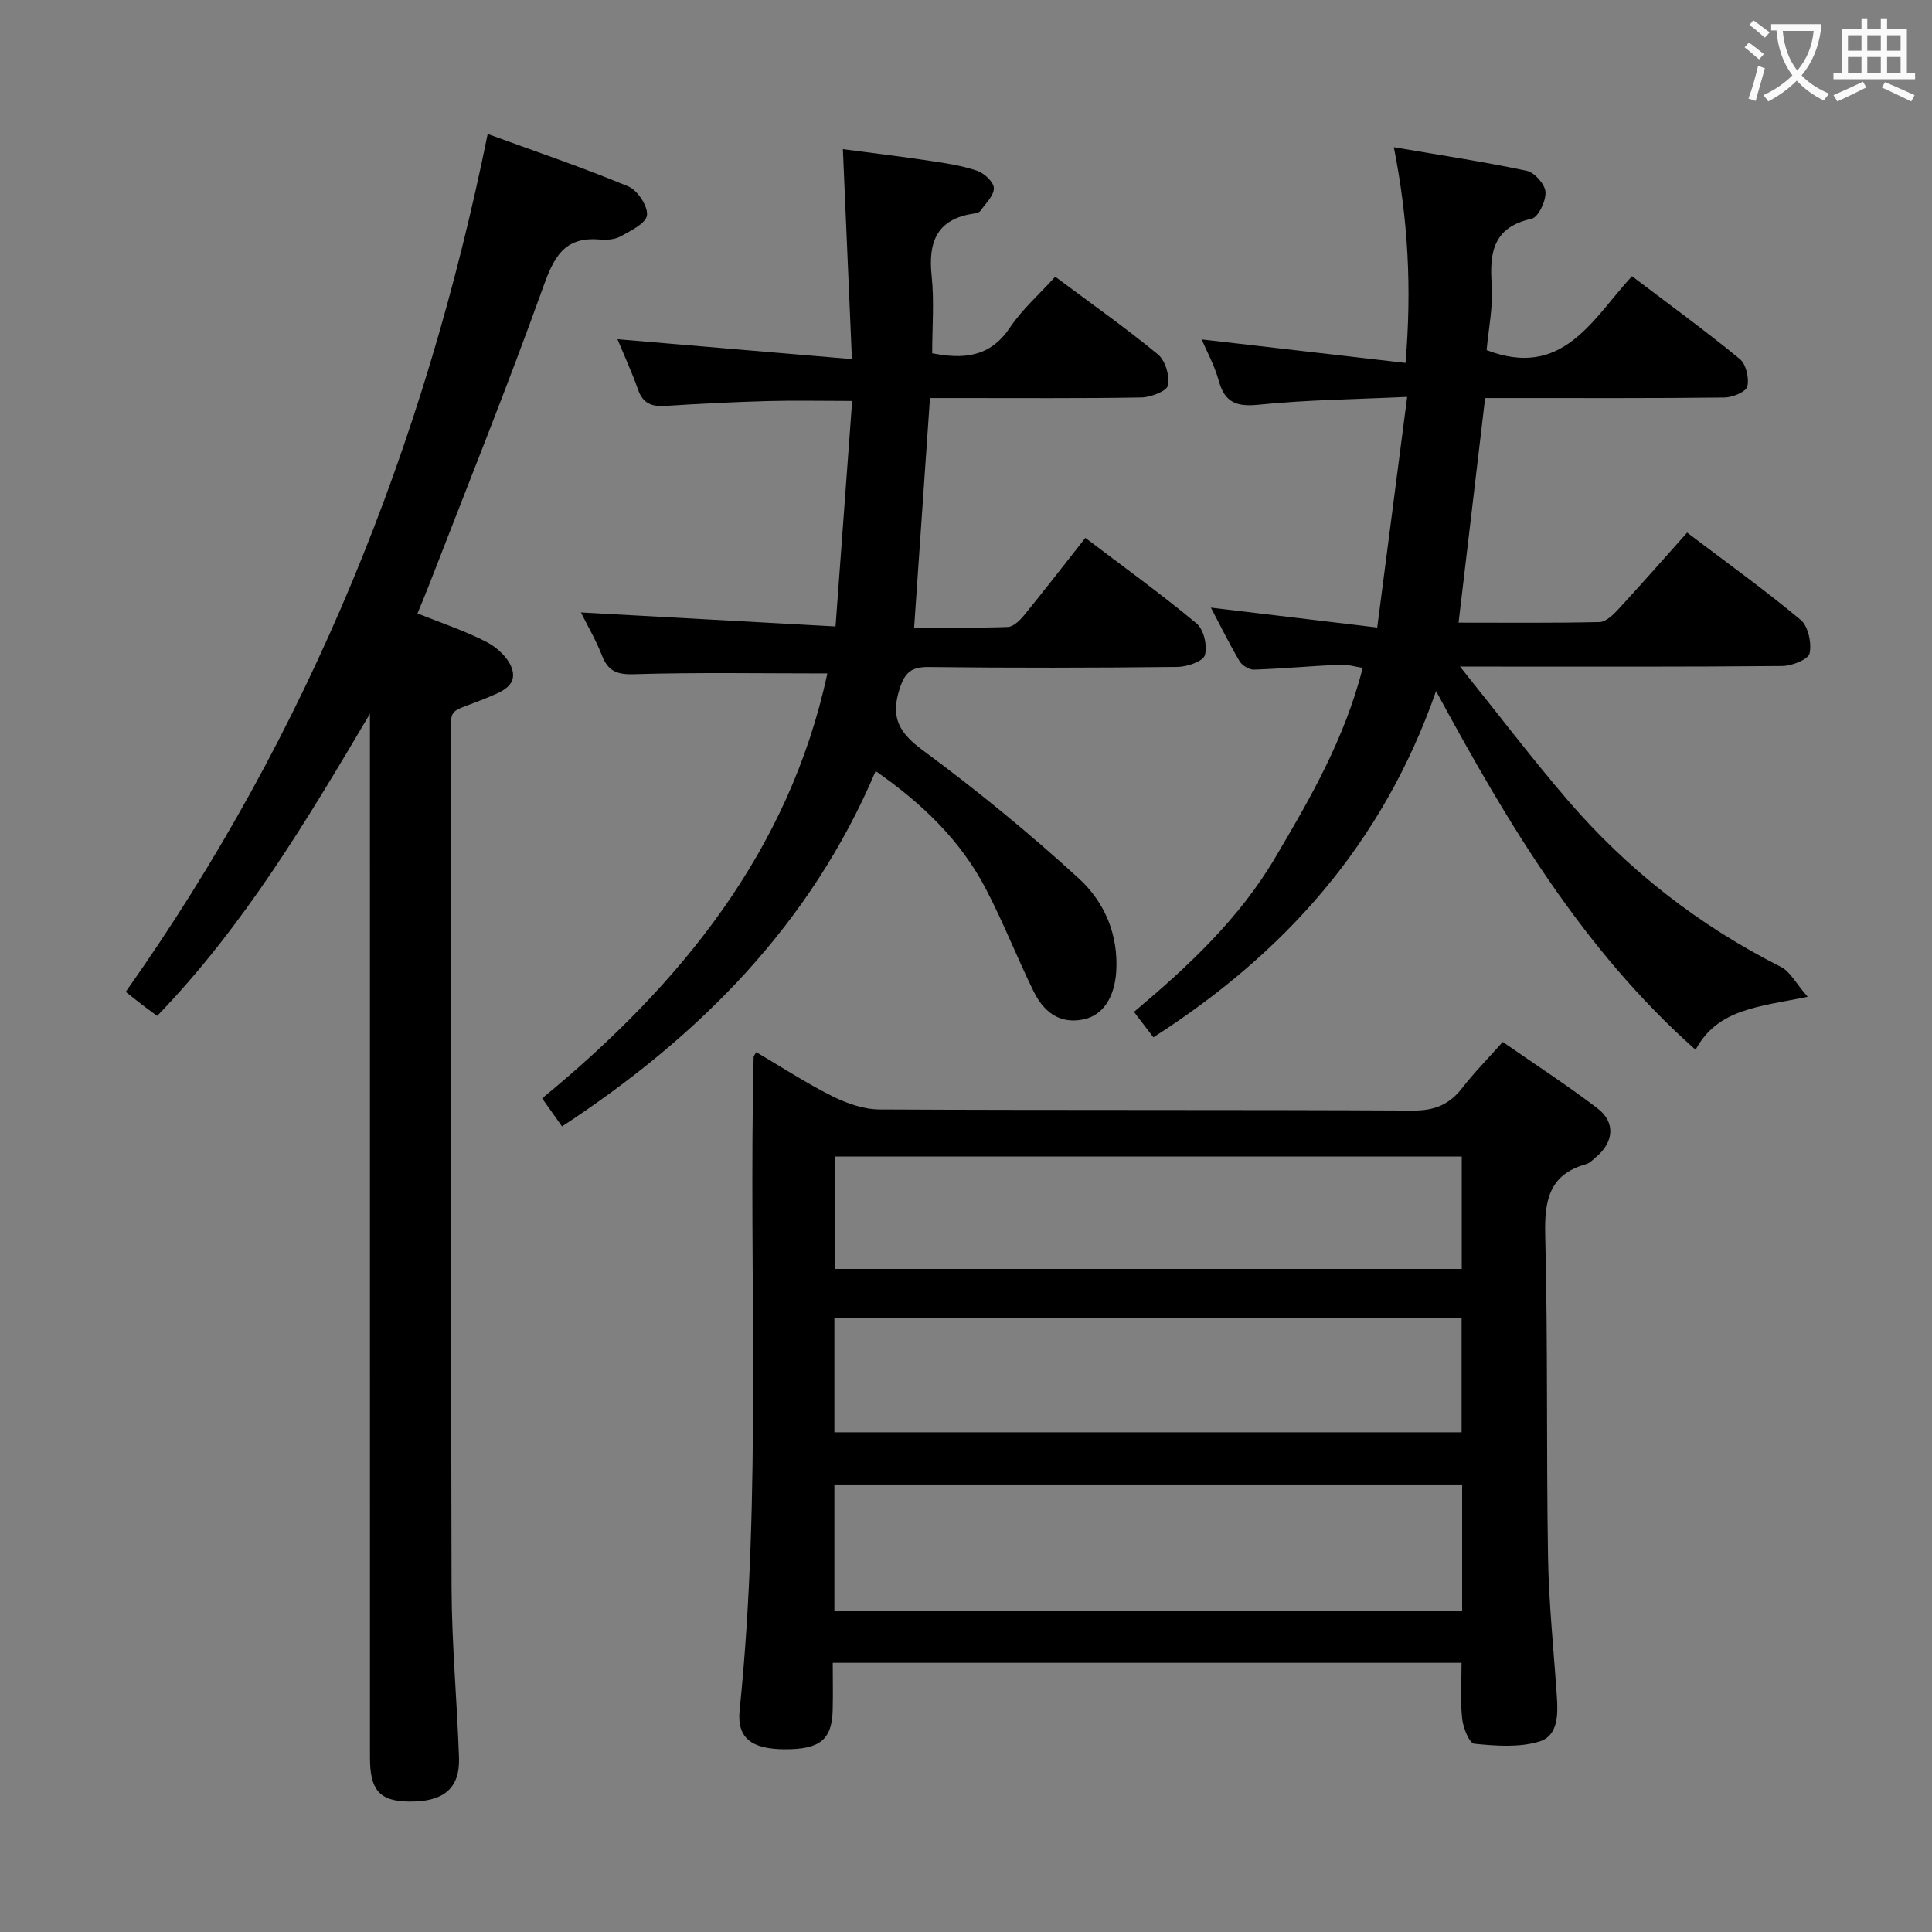 <svg enable-background="new 0 0 400 400" viewBox="0 0 400 400" xmlns="http://www.w3.org/2000/svg"><rect x="0" y="0" width="400" height="400" fill="#808080" stroke="none"/><g fill="#010000"><path d="m302.6 344.27c-43.23 0-86.32 0-130.19 0 0 3.25.07 6.51-.01 9.77-.16 6.16-2.62 8.15-9.91 8.13-6.77-.02-9.96-2.23-9.36-8.09 4.63-45.02 1.84-90.18 2.9-135.26 0-.14.14-.27.53-.99 5.25 3.08 10.35 6.42 15.77 9.13 2.98 1.49 6.49 2.72 9.76 2.74 36.82.19 73.65.03 110.47.23 4.46.02 7.53-1.25 10.18-4.68 2.42-3.14 5.24-5.99 8.39-9.53 6.65 4.62 13.29 8.94 19.59 13.73 3.8 2.89 3.43 7.02-.3 10.13-.64.53-1.27 1.23-2.02 1.44-7.73 2.16-8.66 7.58-8.48 14.77.56 22.15.22 44.31.58 66.46.16 9.63 1.17 19.24 1.82 28.85.26 3.79.34 8.28-3.65 9.48-4.18 1.26-8.97.89-13.42.45-1.04-.1-2.32-3.29-2.52-5.16-.41-3.73-.13-7.54-.13-11.6zm.12-36.92c-43.62 0-86.68 0-129.97 0v26.09h129.97c0-8.84 0-17.28 0-26.09zm-129.97-10.81h129.86c0-8.14 0-15.88 0-23.69-43.49 0-86.66 0-129.86 0zm129.89-57.09c-43.37 0-86.45 0-129.84 0v23.27h129.84c0-7.86 0-15.43 0-23.27z"/><path d="m76.59 147.78c-13.11 22.16-26.07 43.93-44.05 62.55-1.24-.92-2.29-1.67-3.32-2.46-.92-.71-1.82-1.44-3.19-2.52 38.04-53.78 61.87-113.14 74.94-177.61 9.99 3.65 19.67 6.93 29.1 10.85 1.92.8 4.1 4.1 3.88 5.97-.2 1.69-3.4 3.24-5.53 4.41-1.22.67-2.94.73-4.4.61-7.25-.58-9.37 3.73-11.56 9.85-7.45 20.76-15.71 41.22-23.67 61.79-.7 1.82-1.47 3.61-2.35 5.78 5.08 2.05 9.99 3.65 14.49 6.02 2.18 1.15 4.58 3.48 5.16 5.72.85 3.28-2.28 4.49-5.05 5.64-9.08 3.79-7.59 1.18-7.6 11.24-.05 57.64-.12 115.27.05 172.91.03 11.78 1.14 23.56 1.54 35.35.22 6.47-3.25 9.27-10.61 9.11-5.83-.13-7.82-2.38-7.82-9.06-.01-70.13-.01-140.26-.01-210.39 0-1.92 0-3.84 0-5.76z"/><path d="m297.32 143.08c-11.07 31.69-31.35 54.25-58.52 71.68-1.38-1.8-2.56-3.34-4.02-5.26 11.17-9.38 21.69-19.18 29.16-31.8 7.29-12.32 14.43-24.66 18.2-39.42-1.64-.25-3.16-.74-4.65-.67-5.97.28-11.92.83-17.89 1.03-.99.03-2.44-.87-2.97-1.76-2.1-3.55-3.93-7.28-5.93-11.08 11.29 1.35 22.3 2.67 34.44 4.12 2.12-16.32 4.09-31.5 6.2-47.75-10.84.51-20.79.6-30.63 1.61-4.64.48-7.12-.36-8.39-4.98-.87-3.16-2.5-6.1-3.53-8.53 13.78 1.59 27.65 3.19 42.21 4.87 1.32-15.68.52-29.76-2.42-44.66 9.71 1.66 18.68 3.01 27.54 4.89 1.61.34 3.78 2.82 3.86 4.4.1 1.86-1.5 5.22-2.88 5.52-7.87 1.73-8.74 6.84-8.26 13.62.32 4.57-.67 9.23-1.05 13.58 15.74 6.04 21.84-6.32 30.09-15.31 7.65 5.8 15.15 11.26 22.32 17.14 1.3 1.07 1.98 3.98 1.56 5.7-.27 1.11-3.06 2.26-4.74 2.28-14.66.18-29.33.1-43.99.11-1.8 0-3.59 0-5.55 0-1.85 15.69-3.64 30.8-5.5 46.5 9.96 0 19.59.1 29.2-.12 1.32-.03 2.82-1.51 3.88-2.65 4.73-5.12 9.33-10.37 14.24-15.87 8.04 6.09 16 11.8 23.5 18.06 1.57 1.31 2.31 4.79 1.86 6.94-.27 1.26-3.65 2.6-5.64 2.62-20 .19-39.99.12-59.99.12-1.77 0-3.54 0-6.75 0 7.96 9.91 14.86 19 22.28 27.64 12.39 14.43 27.14 25.94 44.17 34.54 1.89.95 3.05 3.34 5.53 6.18-9.89 2.06-18.65 2.41-23.21 10.98-23.34-20.77-38.74-46.57-53.73-74.27z"/><path d="m127.84 70.23c15.99 1.36 31.63 2.68 48.54 4.12-.65-15.09-1.24-28.93-1.87-43.47 5.83.77 11.99 1.52 18.13 2.43 3.27.49 6.6.99 9.7 2.06 1.46.5 3.43 2.35 3.43 3.59 0 1.58-1.72 3.18-2.8 4.71-.24.34-.88.48-1.36.55-7.68 1.13-9.47 5.89-8.72 12.95.55 5.2.11 10.52.11 15.97 6.33 1.23 11.89.94 16.06-5.27 2.56-3.82 6.14-6.96 9.41-10.58 7.26 5.42 14.47 10.5 21.26 16.08 1.54 1.26 2.46 4.43 2.08 6.42-.22 1.18-3.54 2.46-5.49 2.5-12.66.22-25.33.11-38 .12-1.81 0-3.61 0-5.78 0-1.1 15.96-2.17 31.46-3.28 47.51 6.49 0 12.94.12 19.38-.11 1.17-.04 2.52-1.36 3.38-2.42 4.2-5.15 8.26-10.4 12.69-16.03 7.84 5.95 15.64 11.58 23.03 17.72 1.49 1.24 2.27 4.63 1.72 6.56-.37 1.28-3.67 2.42-5.66 2.44-17.16.19-34.33.22-51.49.02-3.67-.04-4.98 1.13-6.09 4.62-1.86 5.88-.06 9 4.84 12.62 11.2 8.28 22.04 17.14 32.31 26.55 5.27 4.83 8.23 11.59 7.73 19.31-.35 5.3-2.76 9.04-6.8 9.86-5.15 1.04-8.32-1.76-10.35-5.91-3.43-7-6.27-14.29-9.88-21.19-5.19-9.93-13.05-17.54-22.78-24.32-13.4 31.66-36.37 54.83-64.93 73.57-1.3-1.83-2.6-3.67-4.12-5.81 28.71-23.59 51.14-51.18 59.06-87.97-13.89 0-27-.24-40.1.16-3.63.11-5.35-.74-6.61-3.97-1.26-3.2-3.02-6.2-4.32-8.82 17.3.95 34.62 1.91 52.72 2.9 1.2-16.26 2.31-31.41 3.44-46.69-6.5 0-12.1-.13-17.7.03-6.98.2-13.96.54-20.93 1-2.84.19-4.7-.48-5.71-3.4-1.32-3.73-2.98-7.33-4.25-10.41z"/></g><path d="m362.1 8.8c1.1.8 2.1 1.6 3.1 2.4l-1 1.1c-1.3-1.1-2.3-2-3-2.5zm1.9 4.8c.5.2.9.4 1.4.5-.6 2.3-1.3 4.5-1.9 6.8l-1.5-.5c.8-2.1 1.4-4.3 2-6.8zm-1-9.4c1.3.9 2.4 1.8 3.4 2.5l-1 1.1c-1.4-1.2-2.4-2.1-3.2-2.6zm3.7 2.2v-1.4h10.3v1.2c-.5 3.6-1.8 6.8-4 9.4 1.5 1.6 3.4 2.8 5.7 3.8-.3.4-.7.8-1.1 1.4-2.3-1.1-4.1-2.5-5.6-4.1-1.6 1.6-3.6 3.1-5.9 4.3-.3-.5-.7-.9-1-1.3 2.4-1.1 4.4-2.5 6-4.1-1.9-2.5-3-5.6-3.3-9.3h-1.1zm8.8 0h-6.4c.3 3.3 1.3 6 3 8.2 2-2.3 3.1-5.1 3.4-8.2z" fill="#fbfafa"/><path d="m385.3 3.8h1.3v2.2h2.8v-2.2h1.3v2.2h4.1v9.1h1.7v1.3h-16.9v-1.3h1.7v-9.1h4.1v-2.2zm.4 13.1.7 1.2c-1.8.9-3.8 1.9-6 2.9-.2-.4-.5-.8-.8-1.3 2.3-1 4.3-1.9 6.1-2.8zm-3.1-6.4h2.8v-3.2h-2.8zm0 4.6h2.8v-3.3h-2.8zm4-4.6h2.8v-3.2h-2.8zm0 4.6h2.8v-3.3h-2.8zm3.7 1.9c2.1.9 4.1 1.8 6.1 2.7l-.7 1.3c-2.2-1.1-4.2-2-6.1-2.9zm3.2-9.7h-2.8v3.2h2.8zm-2.8 7.8h2.8v-3.3h-2.8z" fill="#fbfafa"/></svg>